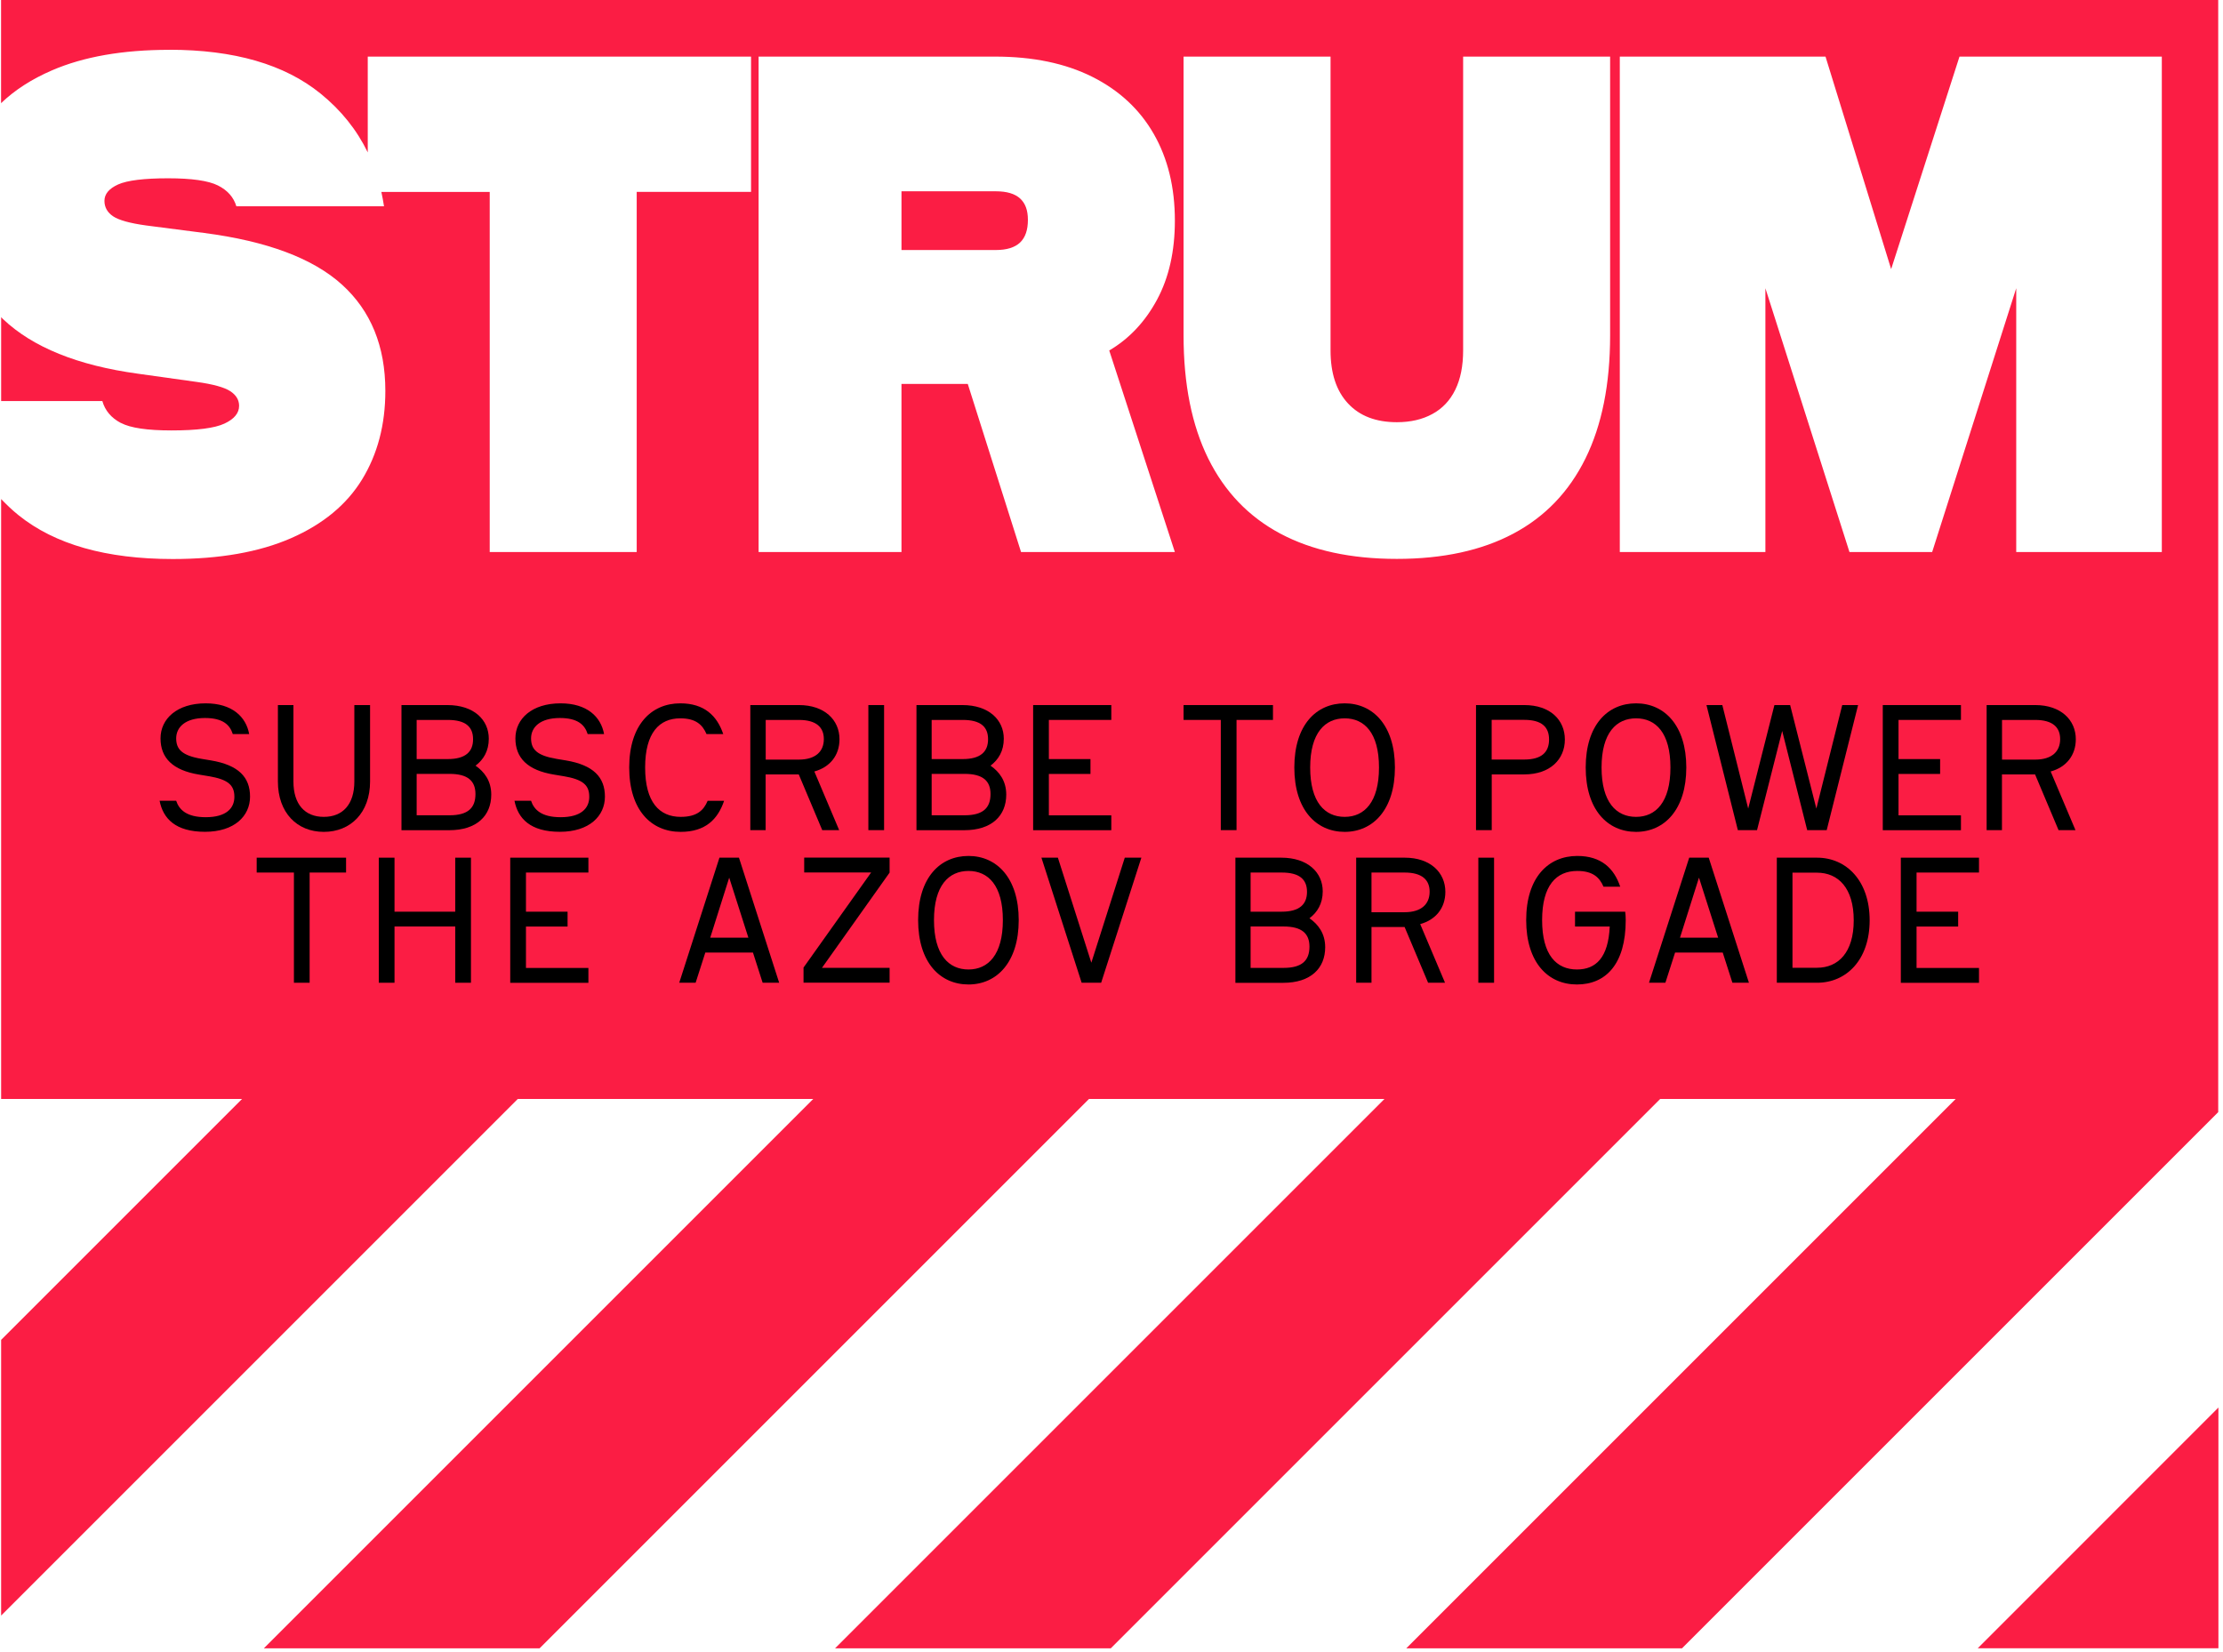 <svg width="335" height="249" viewBox="0 0 335 249" fill="none" xmlns="http://www.w3.org/2000/svg">
<path d="M334.309 248.41V212.13L298.039 248.41H334.309Z" fill="#FB1D44"/>
<path d="M135.852 37.68H150.062C151.712 37.68 152.932 37.3 153.722 36.55C154.512 35.8 154.902 34.66 154.902 33.15C154.902 31.64 154.502 30.63 153.722 29.91C152.932 29.19 151.712 28.83 150.062 28.83H135.852V37.69V37.68Z" fill="#FB1D44"/>
<path d="M18.222 63.74C19.662 64.5 22.202 64.87 25.842 64.87C29.682 64.87 32.342 64.53 33.822 63.84C35.302 63.15 36.032 62.26 36.032 61.16C36.032 60.27 35.582 59.53 34.692 58.95C33.802 58.37 32.112 57.9 29.642 57.56L20.782 56.32C11.722 55.08 4.932 52.34 0.442 48.08C0.352 47.99 0.272 47.89 0.172 47.8V60.44H15.422C15.832 61.88 16.762 62.98 18.202 63.74H18.222Z" fill="#FB1D44"/>
<path d="M25.53 7.5C35.28 7.5 42.87 9.7 48.29 14.09C51.42 16.62 53.78 19.59 55.42 22.97V8.53H113.18V28.92H95.95V83.2H73.8V28.93H57.47C57.62 29.64 57.76 30.35 57.87 31.09H35.62C35.21 29.72 34.28 28.67 32.84 27.95C31.4 27.23 28.89 26.87 25.32 26.87C21.75 26.87 19.17 27.18 17.8 27.8C16.43 28.42 15.74 29.24 15.74 30.27C15.74 31.23 16.17 32 17.03 32.59C17.89 33.17 19.55 33.64 22.03 33.98L30.78 35.11C40.26 36.35 47.17 38.94 51.53 42.89C55.89 46.84 58.07 52.18 58.07 58.91C58.07 63.99 56.9 68.44 54.57 72.25C52.24 76.06 48.66 79.01 43.86 81.11C39.05 83.21 33.11 84.25 26.04 84.25C16.01 84.25 8.27 82.05 2.81 77.66C1.85 76.89 0.99 76.06 0.17 75.21V91.68V115.85V157.4V165.62H36.48L0.17 201.93V243.48L78.03 165.62H122.56L39.76 248.42H81.31L164.11 165.62H208.64L125.84 248.42H167.39L250.19 165.62H294.72L211.92 248.42H253.47L334.28 167.61V91.67V0H0.16V15.55C2.22 13.57 4.78 11.92 7.84 10.6C12.61 8.54 18.5 7.51 25.5 7.51L25.53 7.5ZM275.1 8.53L284.99 40.56L295.29 8.53H325.78V83.2H303.84V43.44L291.17 83.2H278.71L266.04 43.44V83.2H244.1V8.53H275.1ZM200.51 8.53V52.82C200.51 56.25 201.38 58.91 203.14 60.8C204.89 62.69 207.35 63.63 210.5 63.63C212.56 63.63 214.35 63.22 215.86 62.39C217.37 61.57 218.52 60.35 219.31 58.73C220.1 57.12 220.49 55.14 220.49 52.81V8.53H242.64V50.55C242.64 57.9 241.4 64.08 238.93 69.09C236.46 74.1 232.84 77.88 228.06 80.42C223.29 82.96 217.43 84.23 210.5 84.23C203.57 84.23 197.71 82.96 192.94 80.42C188.17 77.88 184.55 74.1 182.07 69.09C179.6 64.08 178.36 57.9 178.36 50.55V8.53H200.51ZM149.96 8.53C155.66 8.53 160.53 9.54 164.59 11.57C168.64 13.6 171.73 16.46 173.86 20.17C175.99 23.88 177.05 28.24 177.05 33.25C177.05 37.85 176.16 41.82 174.37 45.15C172.58 48.48 170.18 51.04 167.16 52.82L177.05 83.2H153.87L145.84 57.86H135.85V83.2H114.32V8.53H149.96Z" fill="#FB1D44"/>
<path d="M26.551 120.69C26.991 122.02 28.111 123.16 31.001 123.16C34.071 123.16 35.321 121.83 35.321 120.09C35.321 118.35 34.411 117.46 31.391 116.97L30.011 116.74C26.011 116.09 24.191 114.22 24.191 111.28C24.191 108.34 26.661 106 31.001 106C34.981 106 37.081 108.03 37.551 110.63H35.081C34.641 109.23 33.571 108.21 30.891 108.21C27.901 108.21 26.551 109.61 26.551 111.28C26.551 112.95 27.461 113.88 30.401 114.37L31.781 114.6C35.971 115.3 37.681 117.15 37.681 120.06C37.681 122.97 35.341 125.36 30.891 125.36C26.441 125.36 24.571 123.36 24.051 120.68H26.551V120.69Z" fill="black"/>
<path d="M53.399 106.26H55.769V117.78C55.769 122.46 52.859 125.37 48.799 125.37C44.739 125.37 41.879 122.46 41.879 117.78V106.26H44.219V117.78C44.219 121.24 45.959 123.11 48.799 123.11C51.639 123.11 53.399 121.24 53.399 117.78V106.26Z" fill="black"/>
<path d="M60.5 125.11V106.26H67.42C71.43 106.26 73.66 108.5 73.66 111.33C73.66 113.18 72.86 114.5 71.66 115.39C72.96 116.3 74.03 117.65 74.03 119.76C74.03 122.93 71.85 125.12 67.71 125.12H60.51L60.5 125.11ZM62.79 114.4H67.47C70.18 114.4 71.29 113.28 71.29 111.41C71.29 109.54 70.17 108.5 67.47 108.5H62.79V114.4ZM62.79 122.87H67.75C70.53 122.87 71.65 121.75 71.65 119.67C71.65 117.72 70.53 116.63 67.75 116.63H62.79V122.87Z" fill="black"/>
<path d="M80.031 120.69C80.471 122.02 81.591 123.16 84.481 123.16C87.551 123.16 88.801 121.83 88.801 120.09C88.801 118.35 87.891 117.46 84.871 116.97L83.491 116.74C79.491 116.09 77.671 114.22 77.671 111.28C77.671 108.34 80.141 106 84.481 106C88.461 106 90.561 108.03 91.031 110.63H88.561C88.121 109.23 87.051 108.21 84.371 108.21C81.381 108.21 80.031 109.61 80.031 111.28C80.031 112.95 80.941 113.88 83.881 114.37L85.261 114.6C89.451 115.3 91.161 117.15 91.161 120.06C91.161 122.97 88.821 125.36 84.371 125.36C79.921 125.36 78.051 123.36 77.531 120.68H80.031V120.69Z" fill="black"/>
<path d="M109.12 120.69C108.18 123.47 106.31 125.37 102.57 125.37C98.12 125.37 94.82 122.07 94.82 115.67C94.82 109.27 98.12 106 102.52 106C106.13 106 108.06 107.87 108.99 110.63H106.47C105.87 109.23 104.86 108.26 102.52 108.26C99.37 108.26 97.22 110.42 97.22 115.67C97.22 120.92 99.38 123.11 102.58 123.11C105.03 123.11 106.04 122.12 106.64 120.69H109.14H109.12Z" fill="black"/>
<path d="M122.72 116.27L126.46 125.11H123.91L120.37 116.71H115.38V125.11H113.07V106.26H120.4C124.25 106.26 126.51 108.5 126.51 111.41C126.51 113.83 125.08 115.62 122.72 116.27ZM115.39 108.5V114.48H120.38C122.9 114.48 124.15 113.26 124.15 111.39C124.15 109.62 123.03 108.5 120.38 108.5H115.39Z" fill="black"/>
<path d="M130.859 106.26H133.229V125.11H130.859V106.26Z" fill="black"/>
<path d="M138.109 125.11V106.26H145.029C149.029 106.26 151.269 108.5 151.269 111.33C151.269 113.18 150.459 114.5 149.269 115.39C150.569 116.3 151.639 117.65 151.639 119.76C151.639 122.93 149.459 125.12 145.319 125.12H138.119L138.109 125.11ZM140.399 114.4H145.079C147.779 114.4 148.899 113.28 148.899 111.41C148.899 109.54 147.779 108.5 145.079 108.5H140.399V114.4ZM140.399 122.87H145.369C148.149 122.87 149.269 121.75 149.269 119.67C149.269 117.72 148.149 116.63 145.369 116.63H140.399V122.87Z" fill="black"/>
<path d="M155.691 125.11V106.26H167.471V108.5H158.061V114.4H164.331V116.64H158.061V122.88H167.471V125.12H155.691V125.11Z" fill="black"/>
<path d="M178.362 108.5V106.26H191.832V108.5H186.342V125.11H183.972V108.5H178.352H178.362Z" fill="black"/>
<path d="M202.641 106C206.901 106 210.211 109.33 210.211 115.67C210.211 122.01 206.911 125.37 202.641 125.37C198.371 125.37 195.051 122.07 195.051 115.67C195.051 109.27 198.351 106 202.641 106ZM202.641 123.11C205.601 123.11 207.811 120.9 207.811 115.67C207.811 110.44 205.601 108.26 202.641 108.26C199.681 108.26 197.441 110.44 197.441 115.67C197.441 120.9 199.651 123.11 202.641 123.11Z" fill="black"/>
<path d="M222.43 125.11V106.26H229.71C233.61 106.26 235.82 108.5 235.82 111.46C235.82 114.42 233.61 116.71 229.71 116.71H224.8V125.11H222.43ZM224.79 114.47H229.7C232.33 114.47 233.44 113.35 233.44 111.45C233.44 109.55 232.32 108.49 229.7 108.49H224.79V114.47Z" fill="black"/>
<path d="M246.551 106C250.821 106 254.121 109.33 254.121 115.67C254.121 122.01 250.821 125.37 246.551 125.37C242.281 125.37 238.961 122.07 238.961 115.67C238.961 109.27 242.261 106 246.551 106ZM246.551 123.11C249.511 123.11 251.731 120.9 251.731 115.67C251.731 110.44 249.521 108.26 246.551 108.26C243.581 108.26 241.351 110.44 241.351 115.67C241.351 120.9 243.561 123.11 246.551 123.11Z" fill="black"/>
<path d="M257.16 106.26H259.55L263.45 121.86L267.4 106.26H269.77L273.72 121.86L277.62 106.26H280.01L275.28 125.11H272.34L268.57 110.16L264.78 125.11H261.89L257.16 106.26Z" fill="black"/>
<path d="M283.73 125.11V106.26H295.51V108.5H286.101V114.4H292.37V116.64H286.101V122.88H295.51V125.12H283.73V125.11Z" fill="black"/>
<path d="M309.029 116.27L312.769 125.11H310.219L306.679 116.71H301.689V125.11H299.379V106.26H306.709C310.559 106.26 312.819 108.5 312.819 111.41C312.819 113.83 311.389 115.62 309.029 116.27ZM301.699 108.5V114.48H306.689C309.209 114.48 310.459 113.26 310.459 111.39C310.459 109.62 309.339 108.5 306.689 108.5H301.699Z" fill="black"/>
<path d="M38.682 131.5V129.26H52.152V131.5H46.662V148.11H44.292V131.5H38.672H38.682Z" fill="black"/>
<path d="M68.602 137.4V129.26H70.972V148.11H68.602V139.63H59.452V148.11H57.082V129.26H59.452V137.4H68.602Z" fill="black"/>
<path d="M76.891 148.11V129.26H88.671V131.5H79.261V137.4H85.531V139.64H79.261V145.88H88.671V148.12H76.891V148.11Z" fill="black"/>
<path d="M117.429 148.11H114.929L113.469 143.56H106.289L104.829 148.11H102.359L108.419 129.26H111.359L117.419 148.11H117.429ZM109.889 132.27L107.029 141.32H112.779L109.889 132.27Z" fill="black"/>
<path d="M121.09 148.11V145.82L131.28 131.49H121.19V129.25H134.06V131.51L123.87 145.86H134.06V148.1H121.09V148.11Z" fill="black"/>
<path d="M145.949 129C150.219 129 153.519 132.33 153.519 138.67C153.519 145.01 150.219 148.37 145.949 148.37C141.679 148.37 138.359 145.07 138.359 138.67C138.359 132.27 141.659 129 145.949 129ZM145.949 146.11C148.909 146.11 151.129 143.9 151.129 138.67C151.129 133.44 148.919 131.26 145.949 131.26C142.979 131.26 140.749 133.44 140.749 138.67C140.749 143.9 142.959 146.11 145.949 146.11Z" fill="black"/>
<path d="M156.951 129.26H159.421L164.461 145.09L169.501 129.26H172.001L165.941 148.11H163.001L156.941 129.26H156.951Z" fill="black"/>
<path d="M186.172 148.11V129.26H193.092C197.092 129.26 199.332 131.5 199.332 134.33C199.332 136.18 198.522 137.5 197.332 138.39C198.632 139.3 199.702 140.65 199.702 142.76C199.702 145.93 197.522 148.12 193.382 148.12H186.182L186.172 148.11ZM188.462 137.4H193.142C195.842 137.4 196.962 136.28 196.962 134.41C196.962 132.54 195.842 131.5 193.142 131.5H188.462V137.4ZM188.462 145.87H193.432C196.212 145.87 197.332 144.75 197.332 142.67C197.332 140.72 196.212 139.63 193.432 139.63H188.462V145.87Z" fill="black"/>
<path d="M214.021 139.27L217.761 148.11H215.211L211.671 139.71H206.681V148.11H204.371V129.26H211.701C215.551 129.26 217.811 131.5 217.811 134.41C217.811 136.83 216.381 138.62 214.021 139.27ZM206.681 131.5V137.48H211.671C214.191 137.48 215.441 136.26 215.441 134.39C215.441 132.62 214.321 131.5 211.671 131.5H206.681Z" fill="black"/>
<path d="M222.781 129.26H225.151V148.11H222.781V129.26Z" fill="black"/>
<path d="M237.342 137.4H244.912C244.962 137.79 244.992 138.15 244.992 138.67C244.992 145.33 241.972 148.37 237.632 148.37C233.292 148.37 229.992 145.07 229.992 138.67C229.992 132.27 233.292 129 237.692 129C241.312 129 243.232 130.87 244.162 133.63H241.642C241.042 132.23 240.032 131.26 237.692 131.26C234.542 131.26 232.392 133.42 232.392 138.67C232.392 143.92 234.552 146.11 237.642 146.11C240.502 146.11 242.372 144.32 242.582 139.64H237.352V137.4H237.342Z" fill="black"/>
<path d="M263.57 148.11H261.07L259.61 143.56H252.43L250.97 148.11H248.5L254.56 129.26H257.5L263.56 148.11H263.57ZM256.03 132.27L253.17 141.32H258.92L256.03 132.27Z" fill="black"/>
<path d="M267.762 148.11V129.26H273.822C278.242 129.26 281.752 132.74 281.752 138.7C281.752 144.66 278.242 148.11 273.822 148.11H267.762ZM270.122 145.85H273.812C277.032 145.85 279.352 143.54 279.352 138.7C279.352 133.86 277.042 131.52 273.812 131.52H270.122V145.85Z" fill="black"/>
<path d="M286.449 148.11V129.26H298.229V131.5H288.819V137.4H295.089V139.64H288.819V145.88H298.229V148.12H286.449V148.11Z" fill="black"/>
</svg>
